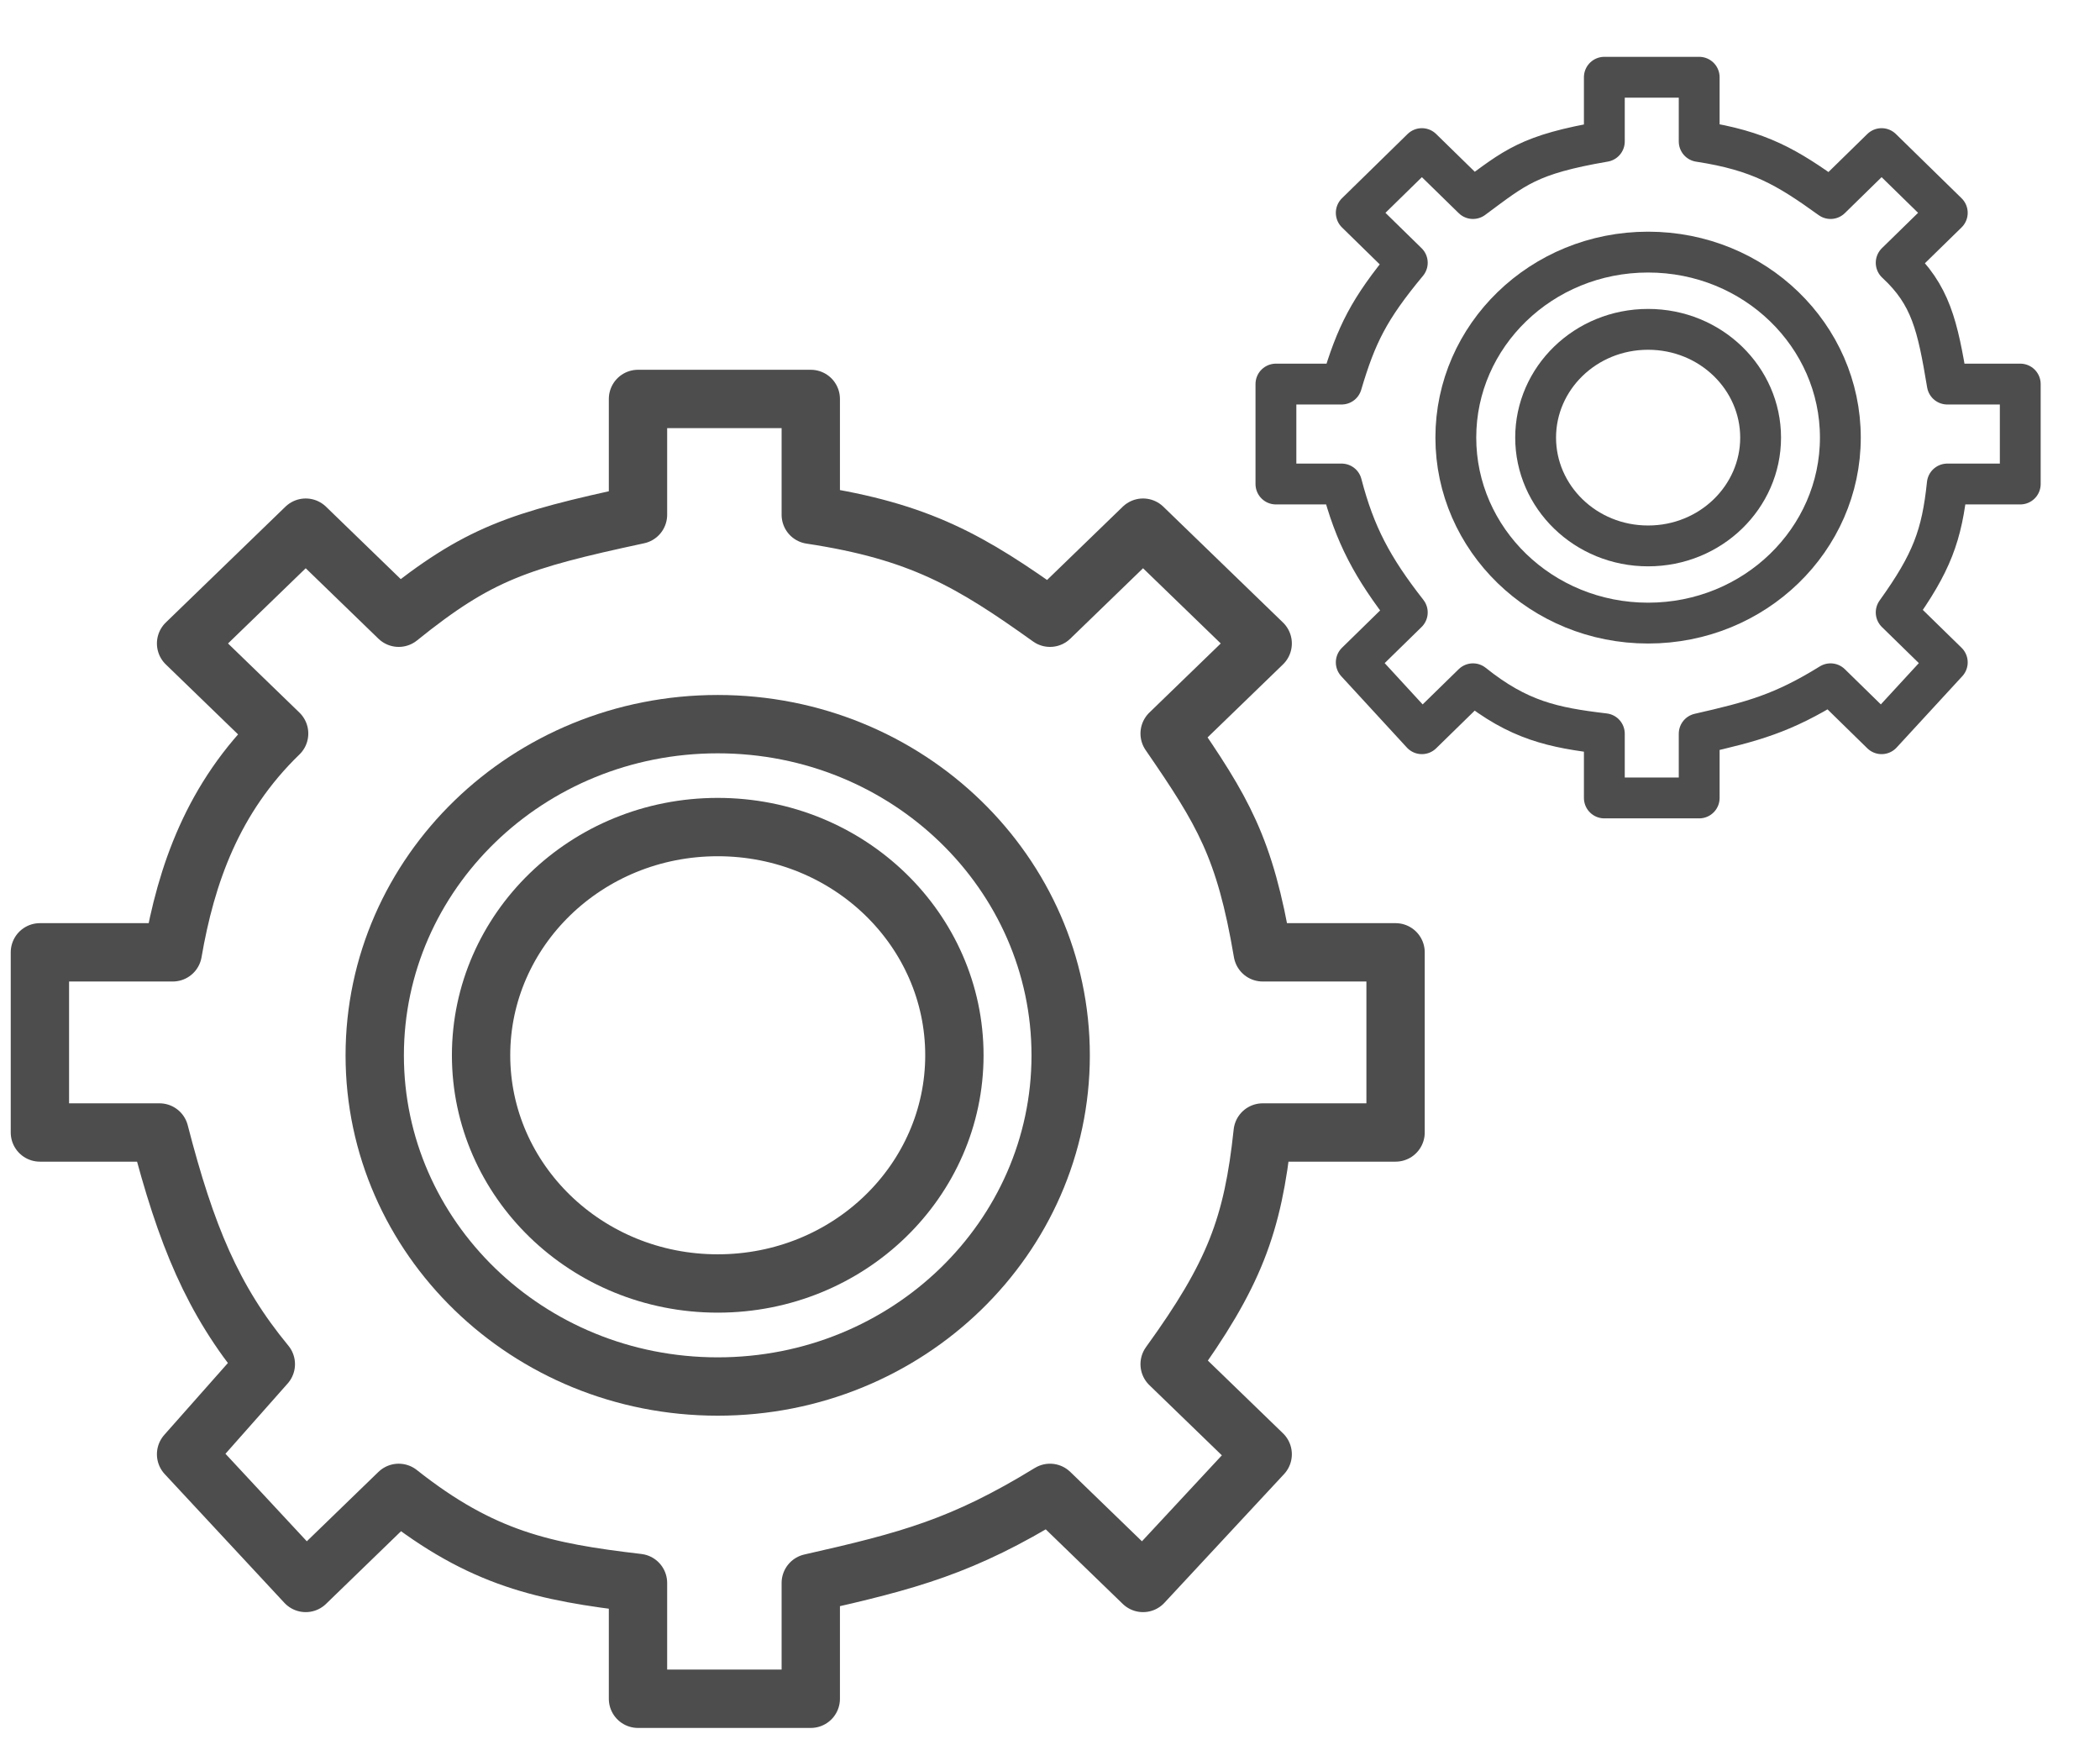 <svg width="36" height="30" viewBox="0 0 36 30" fill="none" xmlns="http://www.w3.org/2000/svg">
<path d="M16.361 18.087C16.361 20.233 14.56 21.999 12.304 21.999C10.048 21.999 8.247 20.233 8.247 18.087C8.247 15.942 10.048 14.176 12.304 14.176C14.56 14.176 16.361 15.942 16.361 18.087Z" stroke="#4D4D4D"/>
<path d="M18.183 18.089C18.183 21.209 15.566 23.765 12.304 23.765C9.041 23.765 6.424 21.209 6.424 18.089C6.424 14.969 9.041 12.412 12.304 12.412C15.566 12.412 18.183 14.969 18.183 18.089Z" stroke="#4D4D4D"/>
<path d="M3.19 11.029L4.785 12.573C3.646 13.676 3.19 15 2.962 16.323H0.684V19.411H2.734C3.19 21.176 3.646 22.279 4.557 23.382L3.19 24.926L5.241 27.132L6.835 25.588C8.266 26.721 9.33 26.944 10.937 27.132V29.117H13.899V27.132C15.585 26.751 16.504 26.505 18 25.588L19.595 27.132L21.646 24.926L20.051 23.382C21.161 21.849 21.477 21.002 21.646 19.411H23.924V16.323H21.646C21.341 14.52 20.962 13.897 20.051 12.573L21.646 11.029L19.595 9.044L18 10.588C16.645 9.619 15.775 9.107 13.899 8.823V6.838H10.937V8.823C8.886 9.264 8.203 9.485 6.835 10.588L5.241 9.044L3.19 11.029Z" stroke="#4D4D4D" stroke-linecap="round" stroke-linejoin="round"/>
<path d="M31.549 7.5C31.549 9.245 30.084 10.68 28.253 10.68C26.422 10.68 24.957 9.245 24.957 7.5C24.957 5.755 26.422 4.321 28.253 4.321C30.084 4.321 31.549 5.755 31.549 7.5Z" stroke="#4D4D4D" stroke-width="0.7"/>
<path d="M30.182 7.501C30.182 8.515 29.329 9.357 28.253 9.357C27.177 9.357 26.325 8.515 26.325 7.501C26.325 6.486 27.177 5.645 28.253 5.645C29.329 5.645 30.182 6.486 30.182 7.501Z" stroke="#4D4D4D" stroke-width="0.7"/>
<path d="M23.25 3.648L24.125 4.504C23.468 5.295 23.25 5.736 22.999 6.583H21.873V8.296H22.999C23.226 9.167 23.527 9.733 24.125 10.497L23.25 11.353L24.375 12.576L25.251 11.72C26.036 12.348 26.621 12.472 27.503 12.576V13.677H29.129V12.576C30.055 12.365 30.559 12.229 31.381 11.72L32.256 12.576L33.382 11.353L32.506 10.497C33.116 9.647 33.29 9.178 33.382 8.296H34.633V6.583H33.382C33.215 5.583 33.102 5.055 32.506 4.504L33.382 3.648L32.256 2.547L31.381 3.403C30.636 2.866 30.159 2.582 29.129 2.425V1.324H27.503V2.425C26.203 2.648 25.975 2.868 25.251 3.403L24.375 2.547L23.25 3.648Z" stroke="#4D4D4D" stroke-width="0.7" stroke-linecap="round" stroke-linejoin="round"/>
</svg>
